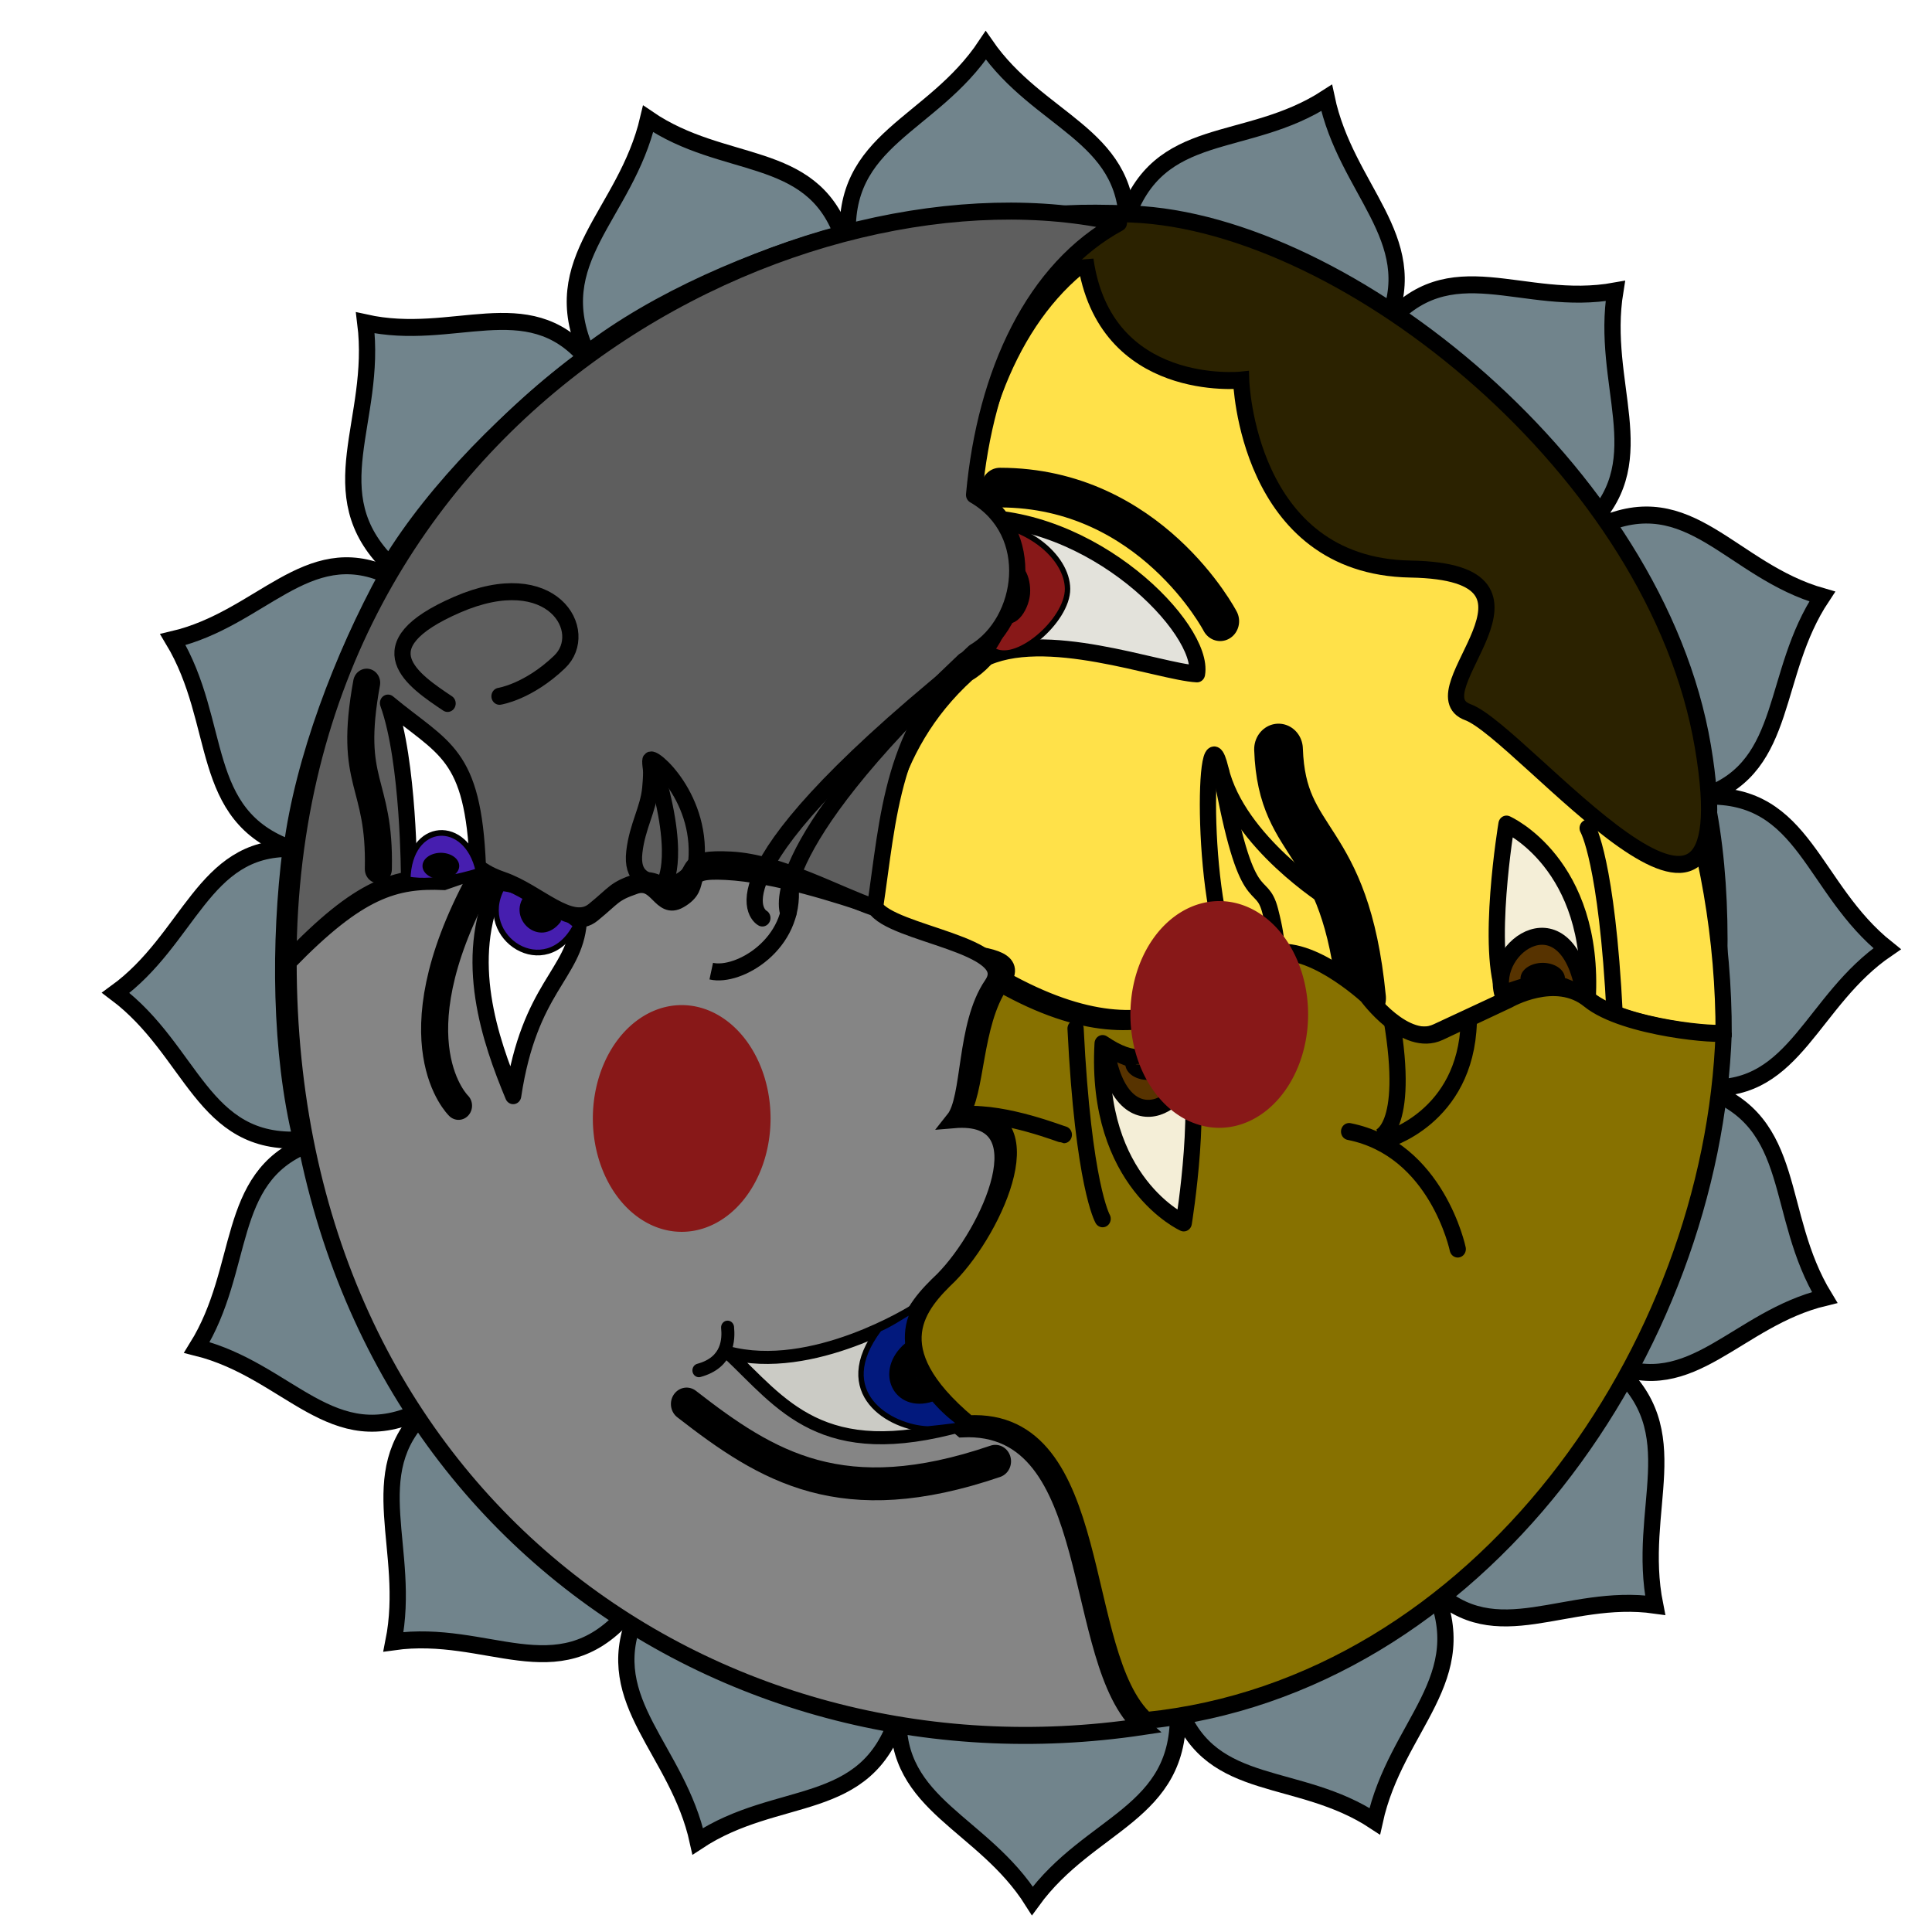 <?xml version="1.0" encoding="UTF-8" standalone="no"?>
<!-- Created with Inkscape (http://www.inkscape.org/) -->
<svg
   xmlns:dc="http://purl.org/dc/elements/1.1/"
   xmlns:cc="http://web.resource.org/cc/"
   xmlns:rdf="http://www.w3.org/1999/02/22-rdf-syntax-ns#"
   xmlns:svg="http://www.w3.org/2000/svg"
   xmlns="http://www.w3.org/2000/svg"
   xmlns:sodipodi="http://sodipodi.sourceforge.net/DTD/sodipodi-0.dtd"
   xmlns:inkscape="http://www.inkscape.org/namespaces/inkscape"
   width="1000"
   height="1000"
   id="svg2"
   sodipodi:version="0.32"
   inkscape:version="0.45.1"
   sodipodi:docbase="/data/world/proj/Kproj/symsolon-0.4/share/symsolon/icons"
   sodipodi:docname="symsolon.svg"
   inkscape:output_extension="org.inkscape.output.svg.inkscape"
   version="1.0">
  <defs
     id="defs4">
    <filter
       inkscape:collect="always"
       x="-1.106"
       width="3.212"
       y="-0.911"
       height="2.822"
       id="filter3691">
      <feGaussianBlur
         inkscape:collect="always"
         stdDeviation="16.593"
         id="feGaussianBlur3693" />
    </filter>
    <filter
       inkscape:collect="always"
       x="-0.48"
       width="1.961"
       y="-0.455"
       height="1.91"
       id="filter5644">
      <feGaussianBlur
         inkscape:collect="always"
         stdDeviation="70.678"
         id="feGaussianBlur5646" />
    </filter>
  </defs>
  <sodipodi:namedview
     id="base"
     pagecolor="#ffffff"
     bordercolor="#666666"
     borderopacity="1.0"
     inkscape:pageopacity="0.0"
     inkscape:pageshadow="2"
     inkscape:zoom="0.090796838"
     inkscape:cx="1115.6403"
     inkscape:cy="-847.68998"
     inkscape:document-units="px"
     inkscape:current-layer="layer1"
     inkscape:window-width="1186"
     inkscape:window-height="744"
     inkscape:window-x="45"
     inkscape:window-y="196"
     showguides="true"
     inkscape:guide-bbox="true"
     width="1000px"
     height="1000px" />
  <g
     inkscape:groupmode="layer"
     id="layer2"
     inkscape:label="hattr"
     style="display:none"
     sodipodi:insensitive="true">
    <path
       transform="matrix(1.136,0,0,1.092,28.065,-23.735)"
       d="M 471.429 199.862 A 147.143 155.357 0 1 1  177.143,199.862 A 147.143 155.357 0 1 1  471.429 199.862 z"
       sodipodi:ry="155.35715"
       sodipodi:rx="147.14285"
       sodipodi:cy="199.86218"
       sodipodi:cx="324.28571"
       id="path4649"
       style="fill:#ffff00;fill-opacity:1;fill-rule:nonzero;stroke:none;stroke-width:3;stroke-linecap:round;stroke-linejoin:round;stroke-miterlimit:4;stroke-dasharray:none;stroke-dashoffset:0;stroke-opacity:1;filter:url(#filter5644)"
       sodipodi:type="arc" />
  </g>
  <g
     inkscape:label="1. réteg"
     inkscape:groupmode="layer"
     id="layer1"
     style="display:inline">
    <g
       id="g3183"
       transform="matrix(0,1,-1,0,608.434,421.671)"
       inkscape:transform-center-y="7.5"
       style="fill:none" />
    <g
       id="g4613"
       style="fill:#71848c;fill-opacity:1"
       transform="matrix(2.77,0,0,2.891,-323.447,-51.366)">
      <path
         sodipodi:nodetypes="cccc"
         id="path4459"
         d="M 435.298,212.74 C 452.972,218.621 448.175,235.074 457.713,250.067 C 441.276,253.865 432.878,268.256 417.734,261.888 C 426.032,247.141 433.25,228.651 435.298,212.74 z "
         style="fill:#71848c;fill-opacity:1;fill-rule:evenodd;stroke:#000000;stroke-width:3.039;stroke-linecap:butt;stroke-linejoin:miter;stroke-miterlimit:4;stroke-dasharray:none;stroke-opacity:1" />
      <path
         sodipodi:nodetypes="cccc"
         id="path4435"
         d="M 275.253,61.02 C 273.824,42.449 290.85,40.494 300.974,25.89 C 310.846,39.571 327.367,41.735 327.367,58.163 C 310.556,56.229 290.714,56.742 275.253,61.02 z "
         style="fill:#71848c;fill-opacity:1;fill-rule:evenodd;stroke:#000000;stroke-width:3.039;stroke-linecap:butt;stroke-linejoin:miter;stroke-miterlimit:4;stroke-dasharray:none;stroke-opacity:1" />
      <path
         sodipodi:nodetypes="cccc"
         id="path4437"
         d="M 226.47,81.067 C 218.478,64.243 233.67,56.313 237.885,39.05 C 252.006,48.281 268.204,44.377 274.095,59.713 C 257.708,63.936 239.37,71.529 226.47,81.067 z "
         style="fill:#71848c;fill-opacity:1;fill-rule:evenodd;stroke:#000000;stroke-width:3.039;stroke-linecap:butt;stroke-linejoin:miter;stroke-miterlimit:4;stroke-dasharray:none;stroke-opacity:1" />
      <path
         sodipodi:nodetypes="cccc"
         id="path4439"
         d="M 189.556,118.867 C 176.029,106.063 187.335,93.183 185.034,75.563 C 201.535,79.074 215.231,69.586 226.261,81.761 C 212.504,91.615 198.143,105.316 189.556,118.867 z "
         style="fill:#71848c;fill-opacity:1;fill-rule:evenodd;stroke:#000000;stroke-width:3.039;stroke-linecap:butt;stroke-linejoin:miter;stroke-miterlimit:4;stroke-dasharray:none;stroke-opacity:1" />
      <path
         sodipodi:nodetypes="cccc"
         id="path4441"
         d="M 171.245,169.747 C 153.61,163.75 158.515,147.329 149.075,132.274 C 165.537,128.584 174.029,114.249 189.132,120.715 C 180.737,135.408 173.398,153.85 171.245,169.747 z "
         style="fill:#71848c;fill-opacity:1;fill-rule:evenodd;stroke:#000000;stroke-width:3.039;stroke-linecap:butt;stroke-linejoin:miter;stroke-miterlimit:4;stroke-dasharray:none;stroke-opacity:1" />
      <path
         sodipodi:nodetypes="cccc"
         id="path4443"
         d="M 173.071,221.84 C 154.478,222.95 152.816,205.893 138.388,195.52 C 152.235,185.884 154.682,169.402 171.108,169.684 C 168.887,186.46 169.059,206.307 173.071,221.84 z "
         style="fill:#71848c;fill-opacity:1;fill-rule:evenodd;stroke:#000000;stroke-width:3.039;stroke-linecap:butt;stroke-linejoin:miter;stroke-miterlimit:4;stroke-dasharray:none;stroke-opacity:1" />
      <path
         sodipodi:nodetypes="cccc"
         id="path4445"
         d="M 195.618,270.25 C 178.828,278.314 170.834,263.155 153.553,259.013 C 162.725,244.853 158.752,228.672 174.063,222.716 C 178.355,239.085 186.026,257.391 195.618,270.25 z "
         style="fill:#71848c;fill-opacity:1;fill-rule:evenodd;stroke:#000000;stroke-width:3.039;stroke-linecap:butt;stroke-linejoin:miter;stroke-miterlimit:4;stroke-dasharray:none;stroke-opacity:1" />
      <path
         sodipodi:nodetypes="cccc"
         id="path4447"
         d="M 233.574,307.004 C 220.827,320.585 207.9,309.334 190.289,311.71 C 193.73,295.194 184.185,281.538 196.313,270.457 C 206.225,284.172 219.986,298.475 233.574,307.004 z "
         style="fill:#71848c;fill-opacity:1;fill-rule:evenodd;stroke:#000000;stroke-width:3.039;stroke-linecap:butt;stroke-linejoin:miter;stroke-miterlimit:4;stroke-dasharray:none;stroke-opacity:1" />
      <path
         sodipodi:nodetypes="cccc"
         id="path4449"
         d="M 284.531,325.101 C 278.608,342.761 262.167,337.925 247.151,347.428 C 243.392,330.982 229.021,322.551 235.424,307.421 C 250.152,315.754 268.624,323.015 284.531,325.101 z "
         style="fill:#71848c;fill-opacity:1;fill-rule:evenodd;stroke:#000000;stroke-width:3.039;stroke-linecap:butt;stroke-linejoin:miter;stroke-miterlimit:4;stroke-dasharray:none;stroke-opacity:1" />
      <path
         sodipodi:nodetypes="cccc"
         id="path4451"
         d="M 336.864,324.083 C 337.504,342.698 320.411,343.929 309.676,358.09 C 300.393,344.004 283.979,341.141 284.676,324.727 C 301.39,327.372 321.235,327.702 336.864,324.083 z "
         style="fill:#71848c;fill-opacity:1;fill-rule:evenodd;stroke:#000000;stroke-width:3.039;stroke-linecap:butt;stroke-linejoin:miter;stroke-miterlimit:4;stroke-dasharray:none;stroke-opacity:1" />
      <path
         sodipodi:nodetypes="cccc"
         id="path4455"
         d="M 384.436,301.656 C 392.678,318.36 377.605,326.515 373.649,343.839 C 359.392,334.819 343.254,338.964 337.135,323.717 C 353.457,319.251 371.68,311.385 384.436,301.656 z "
         style="fill:#71848c;fill-opacity:1;fill-rule:evenodd;stroke:#000000;stroke-width:3.039;stroke-linecap:butt;stroke-linejoin:miter;stroke-miterlimit:4;stroke-dasharray:none;stroke-opacity:1" />
      <path
         sodipodi:nodetypes="cccc"
         id="path4457"
         d="M 418.257,262.314 C 432.715,274.059 422.416,287.756 426.043,305.152 C 409.324,302.9 396.385,313.397 384.465,302.091 C 397.438,291.225 410.721,276.476 418.257,262.314 z "
         style="fill:#71848c;fill-opacity:1;fill-rule:evenodd;stroke:#000000;stroke-width:3.039;stroke-linecap:butt;stroke-linejoin:miter;stroke-miterlimit:4;stroke-dasharray:none;stroke-opacity:1" />
      <path
         sodipodi:nodetypes="cccc"
         id="path4461"
         d="M 435.483,160.313 C 454.101,159.742 455.269,176.839 469.391,187.626 C 455.27,196.857 452.348,213.261 435.937,212.504 C 438.643,195.8 439.045,175.956 435.483,160.313 z "
         style="fill:#71848c;fill-opacity:1;fill-rule:evenodd;stroke:#000000;stroke-width:3.039;stroke-linecap:butt;stroke-linejoin:miter;stroke-miterlimit:4;stroke-dasharray:none;stroke-opacity:1" />
      <path
         sodipodi:nodetypes="cccc"
         id="path4463"
         d="M 415.57,112.017 C 432.605,104.485 440.118,119.888 457.26,124.571 C 447.648,138.436 451.109,154.734 435.619,160.205 C 431.844,143.709 424.753,125.171 415.57,112.017 z "
         style="fill:#71848c;fill-opacity:1;fill-rule:evenodd;stroke:#000000;stroke-width:3.039;stroke-linecap:butt;stroke-linejoin:miter;stroke-miterlimit:4;stroke-dasharray:none;stroke-opacity:1" />
      <path
         sodipodi:nodetypes="cccc"
         id="path4465"
         d="M 375.523,76.197 C 387.749,62.145 401.091,72.901 418.599,69.864 C 415.783,86.497 425.836,99.784 414.134,111.315 C 403.712,97.982 389.422,84.208 375.523,76.197 z "
         style="fill:#71848c;fill-opacity:1;fill-rule:evenodd;stroke:#000000;stroke-width:3.039;stroke-linecap:butt;stroke-linejoin:miter;stroke-miterlimit:4;stroke-dasharray:none;stroke-opacity:1" />
      <path
         sodipodi:nodetypes="cccc"
         id="path4467"
         d="M 327.097,57.305 C 333.168,39.696 349.568,44.67 364.663,35.293 C 368.284,51.77 382.584,60.323 376.054,75.398 C 361.396,66.941 342.986,59.525 327.097,57.305 z "
         style="fill:#71848c;fill-opacity:1;fill-rule:evenodd;stroke:#000000;stroke-width:3.039;stroke-linecap:butt;stroke-linejoin:miter;stroke-miterlimit:4;stroke-dasharray:none;stroke-opacity:1" />
    </g>
    <g
       id="g5973"
       transform="matrix(2.8,0,0,2.934,-593.515,-69.201)">
      <g
         transform="translate(-205.817,-2.065)"
         id="g5946">
        <path
           id="path3843"
           style="fill:#ffe149;fill-opacity:1;fill-rule:nonzero;stroke:#000000;stroke-width:3;stroke-linecap:round;stroke-linejoin:miter;stroke-miterlimit:4;stroke-dashoffset:0;stroke-opacity:1;display:inline"
           d="M 603.291,198.469 C 634.005,214.898 644.129,197.003 651.272,194.146 C 658.415,191.289 669.843,201.289 669.843,201.289 C 669.843,201.289 676.986,210.575 683.415,207.718 C 690.135,204.731 696.272,202.003 696.272,202.003 C 696.272,202.003 705.051,197.218 711.272,202.003 C 717.899,207.101 736.272,208.432 736.418,208.155 C 736.564,140.506 686.884,78.98 622.189,69.319 C 607.251,77.693 598.602,95.575 596.595,116.663 C 608.465,123.229 605.939,139.141 596.595,144.444 C 581.191,157.829 579.933,174.503 577.408,190.413 C 580.438,195.338 608.436,191.304 603.291,198.469 z "
           sodipodi:nodetypes="cscscscccccc" />
        <path
           style="fill:none;fill-opacity:0.75;fill-rule:evenodd;stroke:#000000;stroke-width:3;stroke-linecap:round;stroke-linejoin:round;stroke-miterlimit:4;stroke-dasharray:none;stroke-opacity:1"
           d="M 716.272,204.604 C 714.843,177.461 711.272,171.747 711.272,171.747"
           id="path3882" />
        <path
           style="fill:#f4eed7;fill-opacity:1;fill-rule:evenodd;stroke:#000000;stroke-width:3;stroke-linecap:round;stroke-linejoin:round;stroke-miterlimit:4;stroke-dasharray:none;stroke-opacity:1"
           d="M 711.272,202.015 C 712.723,177.952 696.272,171.032 696.272,171.032 C 696.272,171.032 692.343,193.532 696.093,201.39 C 702.433,199.247 705.446,198.309 711.272,202.015 z "
           id="path3884"
           sodipodi:nodetypes="cccc" />
        <path
           style="fill:#573300;fill-opacity:1;fill-rule:evenodd;stroke:#000000;stroke-width:3;stroke-linecap:round;stroke-linejoin:round;stroke-miterlimit:4;stroke-dasharray:none;stroke-opacity:1"
           d="M 710.698,201.613 C 707.866,182.875 692.968,192.493 695.519,200.988 C 701.859,198.845 704.872,197.907 710.698,201.613 z "
           id="path3886"
           sodipodi:nodetypes="ccc" />
        <path
           sodipodi:type="arc"
           style="fill:#000000;fill-opacity:1;fill-rule:nonzero;stroke:none;stroke-width:3;stroke-linecap:round;stroke-linejoin:round;stroke-miterlimit:4;stroke-dasharray:none;stroke-dashoffset:0;stroke-opacity:1"
           id="path3888"
           sodipodi:cx="507.5"
           sodipodi:cy="343.70148"
           sodipodi:rx="2.5"
           sodipodi:ry="4.1071429"
           d="M 510 343.701 A 2.5 4.107 0 1 1  505,343.701 A 2.5 4.107 0 1 1  510 343.701 z"
           transform="matrix(0,1.107,-1,0,1046.67,-363.521)" />
        <path
           sodipodi:type="arc"
           style="fill:#573300;fill-opacity:1;fill-rule:nonzero;stroke:none;stroke-width:3;stroke-linecap:round;stroke-linejoin:round;stroke-miterlimit:4;stroke-dasharray:none;stroke-dashoffset:0;stroke-opacity:1"
           id="path3890"
           sodipodi:cx="507.54465"
           sodipodi:cy="341.51398"
           sodipodi:rx="0.044642858"
           sodipodi:ry="0.7589286"
           d="M 507.589 341.514 A 0.045 0.759 0 1 1  507.5,341.514 A 0.045 0.759 0 1 1  507.589 341.514 z"
           transform="matrix(0,1,-1,0,1045.777,-308.968)" />
        <path
           style="fill:none;fill-opacity:0.75;fill-rule:evenodd;stroke:#000000;stroke-width:9;stroke-linecap:round;stroke-linejoin:miter;stroke-miterlimit:4;stroke-dasharray:none;stroke-opacity:1"
           d="M 669.486,201.747 C 666.49,172.461 654.756,175.586 654.131,157.818"
           id="path3904"
           sodipodi:nodetypes="cz" />
        <path
           style="fill:none;fill-opacity:0.75;fill-rule:evenodd;stroke:#000000;stroke-width:3;stroke-linecap:butt;stroke-linejoin:miter;stroke-miterlimit:4;stroke-dasharray:none;stroke-opacity:1"
           d="M 646.629,197.104 C 639.486,187.818 640.2,148.532 643.415,161.39 C 646.629,174.247 663.415,184.247 663.415,184.247"
           id="path3906" />
        <path
           style="fill:none;fill-opacity:0.75;fill-rule:evenodd;stroke:#000000;stroke-width:3;stroke-linecap:butt;stroke-linejoin:miter;stroke-miterlimit:4;stroke-dasharray:none;stroke-opacity:1"
           d="M 643.415,161.39 C 648.297,187.461 650.882,179.961 652.605,186.39 C 654.329,192.818 653.467,193.175 653.467,193.175"
           id="path3908" />
        <path
           id="path3867"
           style="fill:#877100;fill-opacity:1;fill-rule:nonzero;stroke:#000000;stroke-width:3;stroke-linecap:round;stroke-linejoin:miter;stroke-miterlimit:4;stroke-dashoffset:0;stroke-opacity:1;display:inline"
           d="M 602.78,199.186 C 633.204,215.615 645.001,197.003 652.076,194.146 C 659.152,191.289 670.472,201.289 670.472,201.289 C 670.472,201.289 677.548,210.575 683.915,207.718 C 690.572,204.731 696.651,202.003 696.651,202.003 C 696.651,202.003 705.348,197.218 711.509,202.003 C 718.074,207.101 736.273,208.432 736.418,207.8 C 734.44,263.495 691.298,323.149 629.667,329.169 C 616.418,317.558 622.463,275.568 596.824,276.825 C 580.064,263.44 587.823,255.626 593.326,250.575 C 601.873,242.233 611.949,220.922 595.338,222.294 C 598.465,218.506 597.683,206.352 602.78,199.186 z "
           sodipodi:nodetypes="cscscscccccc" />
        <path
           style="fill:none;fill-opacity:0.75;fill-rule:evenodd;stroke:#000000;stroke-width:3;stroke-linecap:round;stroke-linejoin:round;stroke-miterlimit:4;stroke-dasharray:none;stroke-opacity:1"
           d="M 616.613,207.104 C 618.042,234.824 621.613,240.66 621.613,240.66"
           id="path3892" />
        <path
           style="fill:#f4eed7;fill-opacity:1;fill-rule:evenodd;stroke:#000000;stroke-width:3;stroke-linecap:round;stroke-linejoin:round;stroke-miterlimit:4;stroke-dasharray:none;stroke-opacity:1"
           d="M 621.613,209.748 C 620.162,234.323 636.613,241.39 636.613,241.39 C 636.613,241.39 640.542,218.411 636.792,210.387 C 630.452,212.575 627.439,213.532 621.613,209.748 z "
           id="path3894"
           sodipodi:nodetypes="cccc" />
        <path
           style="fill:#573300;fill-opacity:1;fill-rule:evenodd;stroke:#000000;stroke-width:3;stroke-linecap:round;stroke-linejoin:round;stroke-miterlimit:4;stroke-dasharray:none;stroke-opacity:1"
           d="M 622.187,210.159 C 625.019,229.295 639.917,219.472 637.366,210.797 C 631.026,212.985 628.013,213.943 622.187,210.159 z "
           id="path3896"
           sodipodi:nodetypes="ccc" />
        <path
           sodipodi:type="arc"
           style="fill:#000000;fill-opacity:1;fill-rule:nonzero;stroke:none;stroke-width:3;stroke-linecap:round;stroke-linejoin:round;stroke-miterlimit:4;stroke-dasharray:none;stroke-dashoffset:0;stroke-opacity:1"
           id="path3898"
           sodipodi:cx="507.5"
           sodipodi:cy="343.70148"
           sodipodi:rx="2.5"
           sodipodi:ry="4.1071429"
           d="M 510 343.701 A 2.5 4.107 0 1 1  505,343.701 A 2.5 4.107 0 1 1  510 343.701 z"
           transform="matrix(0,-1.131,1,0,286.215,787.317)" />
        <path
           sodipodi:type="arc"
           style="fill:#573300;fill-opacity:1;fill-rule:nonzero;stroke:none;stroke-width:3;stroke-linecap:round;stroke-linejoin:round;stroke-miterlimit:4;stroke-dasharray:none;stroke-dashoffset:0;stroke-opacity:1"
           id="path3900"
           sodipodi:cx="507.54465"
           sodipodi:cy="341.51398"
           sodipodi:rx="0.044642858"
           sodipodi:ry="0.7589286"
           d="M 507.589 341.514 A 0.045 0.759 0 1 1  507.5,341.514 A 0.045 0.759 0 1 1  507.589 341.514 z"
           transform="matrix(0,-1.021,1,0,287.108,731.602)" />
        <path
           style="fill:none;fill-opacity:0.75;fill-rule:evenodd;stroke:#000000;stroke-width:3;stroke-linecap:round;stroke-linejoin:miter;stroke-miterlimit:4;stroke-dasharray:none;stroke-opacity:1"
           d="M 667.177,225.269 C 683.413,228.354 687.261,245.999 687.261,245.999"
           id="path3910"
           sodipodi:nodetypes="cc" />
        <path
           style="fill:none;fill-opacity:0.75;fill-rule:evenodd;stroke:#000000;stroke-width:3;stroke-linecap:butt;stroke-linejoin:miter;stroke-miterlimit:4;stroke-dasharray:none;stroke-opacity:1"
           d="M 675.013,205.318 C 678.585,225.318 672.513,226.39 672.513,226.39"
           id="path3912" />
        <path
           style="fill:none;fill-opacity:0.75;fill-rule:evenodd;stroke:#000000;stroke-width:3;stroke-linecap:butt;stroke-linejoin:miter;stroke-miterlimit:4;stroke-dasharray:none;stroke-opacity:1"
           d="M 689.299,206.032 C 688.73,222.923 673.942,226.747 673.942,226.747"
           id="path3916" />
        <path
           style="fill:none;fill-opacity:0.75;fill-rule:evenodd;stroke:#000000;stroke-width:7;stroke-linecap:round;stroke-linejoin:miter;stroke-miterlimit:4;stroke-dasharray:none;stroke-opacity:1"
           d="M 602.63,111.671 C 630.487,111.671 643.344,135.243 643.344,135.243"
           id="path3737" />
        <path
           style="fill:#e3e2db;fill-opacity:1;fill-rule:evenodd;stroke:#000000;stroke-width:3;stroke-linecap:round;stroke-linejoin:round;stroke-miterlimit:4;stroke-dasharray:none;stroke-opacity:1"
           d="M 596.559,117.028 C 619.773,116.135 640.507,136.665 639.059,144.528 C 631.987,144.163 610.666,136.314 599.237,142.028 C 610.13,129.707 603.344,120.778 596.559,117.028 z "
           id="path3739"
           sodipodi:nodetypes="cccc" />
        <path
           style="fill:#881818;fill-opacity:1;fill-rule:evenodd;stroke:#000000;stroke-width:1px;stroke-linecap:butt;stroke-linejoin:round;stroke-opacity:1"
           d="M 596.559,117.564 C 604.795,122.051 607.228,132.073 601.202,140.243 C 605.353,143.234 615.175,135.153 615.13,129.528 C 615.086,123.899 607.429,117.363 596.559,117.564 z "
           id="path3743"
           sodipodi:nodetypes="cczc" />
        <path
           style="fill:#000000;fill-opacity:1;fill-rule:evenodd;stroke:#000000;stroke-width:1px;stroke-linecap:butt;stroke-linejoin:round;stroke-opacity:1"
           d="M 602.452,124.117 C 604.646,127.298 606.232,130.625 603.189,134.792 C 605.285,136.318 607.744,132.732 607.722,129.862 C 607.699,126.991 606.333,124.55 602.452,124.117 z "
           id="path3745"
           sodipodi:nodetypes="cczc" />
        <path
           sodipodi:type="arc"
           style="fill:#881818;fill-opacity:1;fill-rule:nonzero;stroke:none;stroke-width:3;stroke-linecap:round;stroke-linejoin:round;stroke-miterlimit:4;stroke-dasharray:none;stroke-dashoffset:0;stroke-opacity:1;filter:url(#filter3691)"
           id="path3747"
           sodipodi:cx="236.42857"
           sodipodi:cy="212.00504"
           sodipodi:rx="15"
           sodipodi:ry="18.214285"
           d="M 251.429 212.005 A 15 18.214 0 1 1  221.429,212.005 A 15 18.214 0 1 1  251.429 212.005 z"
           transform="matrix(1.095,0,0,1.098,384.284,-28.168)" />
        <path
           style="fill:#2b2200;fill-opacity:1;fill-rule:evenodd;stroke:#000000;stroke-width:3;stroke-linecap:butt;stroke-linejoin:miter;stroke-miterlimit:4;stroke-dasharray:none;stroke-opacity:1"
           d="M 618.431,71.491 C 621.966,95.23 647.22,92.705 647.22,92.705 C 647.22,92.705 648.23,125.535 678.535,126.04 C 708.839,126.545 679.04,147.758 689.141,151.293 C 699.243,154.829 741.164,205.842 732.578,157.354 C 723.991,108.867 666.918,64.925 627.017,63.41 C 587.116,61.895 618.431,72.502 618.431,71.491 z "
           id="path3749" />
        <path
           style="fill:none;fill-opacity:0.75;fill-rule:evenodd;stroke:#000000;stroke-width:3;stroke-linecap:round;stroke-linejoin:miter;stroke-miterlimit:4;stroke-dasharray:none;stroke-opacity:1"
           d="M 596.258,222.3 C 603.678,221.795 614.169,225.836 614.441,225.836"
           id="path3815"
           sodipodi:nodetypes="cc" />
      </g>
      <g
         transform="translate(203.752,0)"
         id="g5922">
        <path
           id="path3202"
           style="fill:#858585;fill-opacity:1;fill-rule:evenodd;stroke:#000000;stroke-width:3;stroke-linecap:butt;stroke-linejoin:miter;stroke-miterlimit:4;stroke-opacity:1"
           d="M 169.924,183.558 C 163.228,181.416 151.525,177.769 142.417,177.322 C 133.31,176.876 138.935,179.554 133.846,182.322 C 130.253,184.276 129.739,178.483 125.632,179.822 C 121.525,181.162 121.792,181.697 117.775,184.822 C 113.531,188.123 107.507,181.608 100.989,179.465 C 94.471,177.322 99.025,176.251 90.275,179.108 C 81.267,178.718 74.56,180.537 61.56,193.302 C 61.542,287.792 140.082,339.555 219.379,328.19 C 205.742,316.826 212.055,274.4 186.044,275.662 C 169.123,262.278 176.952,254.449 182.508,249.399 C 191.136,241.057 201.297,219.743 184.528,221.114 C 187.685,217.326 186.422,204.51 191.568,197.344 C 196.713,190.178 172.955,188.483 169.924,183.558 z "
           sodipodi:nodetypes="csssssccccccsc" />
        <path
           style="fill:none;fill-opacity:0.75;fill-rule:evenodd;stroke:#000000;stroke-width:5;stroke-linecap:round;stroke-linejoin:round;stroke-miterlimit:4;stroke-dasharray:none;stroke-opacity:1"
           d="M 96.766,179.249 C 80.856,207.533 92.978,218.645 92.978,218.645"
           id="path3231" />
        <path
           style="fill:#ffffff;fill-opacity:1;fill-rule:evenodd;stroke:#000000;stroke-width:3;stroke-linecap:butt;stroke-linejoin:round;stroke-miterlimit:4;stroke-dasharray:none;stroke-opacity:1"
           d="M 100.049,179.754 C 93.704,192.886 98.786,207.028 103.079,216.877 C 106.109,197.684 114.38,195.538 115.201,186.32 C 111.223,184.679 106.646,181.269 100.049,179.754 z "
           id="path3235"
           sodipodi:nodetypes="cccc" />
        <path
           style="fill:#461eaf;fill-opacity:1;fill-rule:evenodd;stroke:#000000;stroke-width:1;stroke-linecap:round;stroke-linejoin:round;stroke-miterlimit:4;stroke-dasharray:none;stroke-opacity:1"
           d="M 114.679,186.839 C 109.148,197.097 96.141,188.987 100.977,180.285 C 107.134,180.835 114.463,186.67 114.679,186.839 z "
           id="path3239"
           sodipodi:nodetypes="ccc"
           inkscape:transform-center-x="7.3000122"
           inkscape:transform-center-y="4.6070192" />
        <path
           style="fill:#000000;fill-opacity:1;fill-rule:evenodd;stroke:#000000;stroke-width:1;stroke-linecap:round;stroke-linejoin:round;stroke-miterlimit:4;stroke-dasharray:none;stroke-opacity:1"
           d="M 111.403,185.982 C 108,190.151 102.662,185.385 105.616,181.861 C 108.415,182.63 111.317,185.887 111.403,185.982 z "
           id="path3243"
           sodipodi:nodetypes="ccc"
           inkscape:transform-center-x="3.1364186"
           inkscape:transform-center-y="2.7447511" />
        <path
           style="fill:none;fill-opacity:0.75;fill-rule:evenodd;stroke:#000000;stroke-width:3;stroke-linecap:butt;stroke-linejoin:miter;stroke-miterlimit:4;stroke-dasharray:none;stroke-opacity:1"
           d="M 154.344,180.007 C 155.354,190.108 144.748,196.043 139.697,194.907"
           id="path3245"
           sodipodi:nodetypes="cz" />
        <path
           id="path3191"
           style="fill:#5e5e5e;fill-opacity:1;fill-rule:evenodd;stroke:#000000;stroke-width:3;stroke-linecap:round;stroke-linejoin:round;stroke-miterlimit:4;stroke-opacity:1"
           d="M 169.964,183.719 C 163.267,181.577 152.444,175.758 143.337,175.311 C 134.23,174.865 137.355,177.186 134.051,179.24 C 130.578,181.399 129.944,177.901 125.837,179.24 C 121.73,180.579 121.997,181.115 117.98,184.24 C 113.736,187.541 107.712,181.026 101.194,178.883 C 94.676,176.74 99.23,175.668 90.48,178.526 C 81.472,178.136 74.765,179.954 61.53,193.191 C 61.762,94.211 158.119,50.426 215.053,62.904 C 199.395,70.985 190.342,89.253 188.284,110.886 C 200.153,117.452 197.627,133.362 188.284,138.666 C 172.879,152.05 172.489,167.809 169.964,183.719 z "
           sodipodi:nodetypes="cssssscccccc" />
        <path
           style="fill:none;fill-opacity:0.75;fill-rule:evenodd;stroke:#000000;stroke-width:5;stroke-linecap:round;stroke-linejoin:round;stroke-miterlimit:4;stroke-dasharray:none;stroke-opacity:1"
           d="M 78.158,176.904 C 78.526,161.141 72.527,162.21 75.997,144.047"
           id="path3211"
           sodipodi:nodetypes="cz" />
        <path
           style="fill:#ffffff;fill-opacity:1;fill-rule:evenodd;stroke:#000000;stroke-width:3;stroke-linecap:round;stroke-linejoin:round;stroke-miterlimit:4;stroke-dasharray:none;stroke-opacity:1"
           d="M 96.551,176.319 C 95.688,156.21 90.296,155.844 79.944,147.618 C 83.826,157.855 83.826,178.329 83.826,178.329 C 92.238,179.061 96.335,176.501 96.551,176.319 z "
           id="path3213"
           sodipodi:nodetypes="cccc" />
        <path
           style="fill:#461eaf;fill-opacity:1;fill-rule:evenodd;stroke:#000000;stroke-width:1;stroke-linecap:round;stroke-linejoin:round;stroke-miterlimit:4;stroke-dasharray:none;stroke-opacity:1"
           d="M 96.64,177.237 C 94.51,167.855 83.849,168.278 83.605,178.705 C 88.907,179.693 96.419,177.305 96.64,177.237 z "
           id="path3217"
           sodipodi:nodetypes="ccc" />
        <path
           sodipodi:type="arc"
           style="fill:#000000;fill-opacity:1;fill-rule:nonzero;stroke:none;stroke-width:1;stroke-linecap:round;stroke-linejoin:round;stroke-miterlimit:4;stroke-dasharray:none;stroke-dashoffset:0;stroke-opacity:1"
           id="path3219"
           sodipodi:cx="430.35715"
           sodipodi:cy="688.9693"
           sodipodi:rx="1.6071428"
           sodipodi:ry="2.1428571"
           d="M 431.964 688.969 A 1.607 2.143 0 1 1  428.75,688.969 A 1.607 2.143 0 1 1  431.964 688.969 z"
           transform="matrix(0,1.444,1.583,0,-1000.924,-445.08)" />
        <path
           style="fill:none;fill-opacity:1;fill-rule:evenodd;stroke:#000000;stroke-width:3;stroke-linecap:round;stroke-linejoin:round;stroke-miterlimit:4;stroke-dasharray:none;stroke-opacity:1"
           d="M 129.23,179.493 C 131.015,179.493 133.069,180.832 136.819,176.636 C 138.605,164.493 128.429,156.38 128.429,157.809 C 128.429,159.238 128.792,158.78 128.426,162.618 C 128.069,166.368 126.033,169.299 125.48,173.868 C 124.916,178.525 127.801,178.868 129.23,179.493 z "
           id="path3223"
           sodipodi:nodetypes="cczzzc" />
        <path
           style="fill:none;fill-opacity:0.75;fill-rule:evenodd;stroke:#000000;stroke-width:3;stroke-linecap:butt;stroke-linejoin:miter;stroke-miterlimit:4;stroke-dasharray:none;stroke-opacity:1"
           d="M 128.838,157.783 C 134.394,174.451 131.111,179.249 131.111,179.249"
           id="path3225"
           sodipodi:nodetypes="cc" />
        <path
           style="fill:none;fill-opacity:0.75;fill-rule:evenodd;stroke:#000000;stroke-width:3;stroke-linecap:round;stroke-linejoin:round;stroke-miterlimit:4;stroke-dasharray:none;stroke-opacity:1"
           d="M 90.957,147.682 C 84.644,143.641 75.047,137.58 92.725,130.257 C 110.403,122.933 117.474,135.055 111.665,140.358 C 105.857,145.662 100.554,146.419 100.554,146.419"
           id="path3229" />
        <path
           style="fill:none;fill-opacity:0.75;fill-rule:evenodd;stroke:#000000;stroke-width:5.8;stroke-linecap:round;stroke-linejoin:miter;stroke-miterlimit:4;stroke-dasharray:none;stroke-opacity:1"
           d="M 192.214,281.378 C 163.923,290.592 150.085,282.374 135.14,271.277"
           id="path3139"
           sodipodi:nodetypes="cz" />
        <path
           style="fill:#e3e2db;fill-opacity:0.75;fill-rule:evenodd;stroke:#000000;stroke-width:2.3;stroke-linecap:round;stroke-linejoin:round;stroke-miterlimit:4;stroke-dasharray:none;stroke-opacity:1"
           d="M 186.279,274.939 C 160.015,282.01 152.818,271.277 142.716,262.185 C 158.374,266.226 177.188,254.862 177.188,254.862 C 172.735,263.541 181.492,271.54 186.279,274.939 z "
           id="path3143"
           sodipodi:nodetypes="cccc" />
        <path
           style="fill:#02197d;fill-opacity:1;fill-rule:evenodd;stroke:#000000;stroke-width:1px;stroke-linecap:butt;stroke-linejoin:miter;stroke-opacity:1"
           d="M 179.713,275.696 C 172.768,275.444 161.783,269.383 170.748,258.018 C 172.895,257.135 174.505,256.03 177.314,254.483 C 172.926,262.28 180.345,271.308 186.153,274.939 C 184.133,275.286 179.713,275.696 179.713,275.696 z "
           id="path3145"
           sodipodi:nodetypes="ccccc" />
        <path
           style="fill:#000000;fill-opacity:1;fill-rule:evenodd;stroke:#000000;stroke-width:1;stroke-linecap:round;stroke-linejoin:miter;stroke-miterlimit:4;stroke-dasharray:none;stroke-opacity:1"
           d="M 175.897,260.923 C 176.222,265.738 177.262,268.347 180.515,270.353 C 173.858,272.407 170.25,265.496 175.897,260.923 z "
           id="path3147"
           sodipodi:nodetypes="ccc" />
        <path
           style="fill:none;fill-opacity:0.75;fill-rule:evenodd;stroke:#000000;stroke-width:2.4;stroke-linecap:round;stroke-linejoin:miter;stroke-miterlimit:4;stroke-dasharray:none;stroke-opacity:1"
           d="M 137.413,265.342 C 142.891,263.926 142.918,259.765 142.716,257.766"
           id="path3149"
           sodipodi:nodetypes="cc" />
        <path
           style="fill:none;fill-opacity:0.75;fill-rule:evenodd;stroke:#000000;stroke-width:3;stroke-linecap:round;stroke-linejoin:round;stroke-miterlimit:4;stroke-dasharray:none;stroke-opacity:1"
           d="M 186.434,140.176 C 148.584,174.245 153.951,184.671 153.951,184.671"
           id="path3151"
           sodipodi:nodetypes="cc" />
        <path
           style="fill:none;fill-opacity:0.75;fill-rule:evenodd;stroke:#000000;stroke-width:3;stroke-linecap:round;stroke-linejoin:round;stroke-miterlimit:4;stroke-dasharray:none;stroke-opacity:1"
           d="M 185.398,141.543 C 136.696,179.401 149.146,185.533 149.146,185.533"
           id="path3155"
           sodipodi:nodetypes="cc" />
        <path
           sodipodi:type="arc"
           style="fill:#881818;fill-opacity:1;fill-rule:nonzero;stroke:none;stroke-width:3;stroke-linecap:round;stroke-linejoin:round;stroke-miterlimit:4;stroke-dasharray:none;stroke-dashoffset:0;stroke-opacity:1;filter:url(#filter3691)"
           id="path3161"
           sodipodi:cx="236.42857"
           sodipodi:cy="212.00504"
           sodipodi:rx="15"
           sodipodi:ry="18.214285"
           d="M 251.429 212.005 A 15 18.214 0 1 1  221.429,212.005 A 15 18.214 0 1 1  251.429 212.005 z"
           transform="matrix(1.095,0,0,-1.098,-124.655,453.68)" />
      </g>
    </g>
  </g>
</svg>
